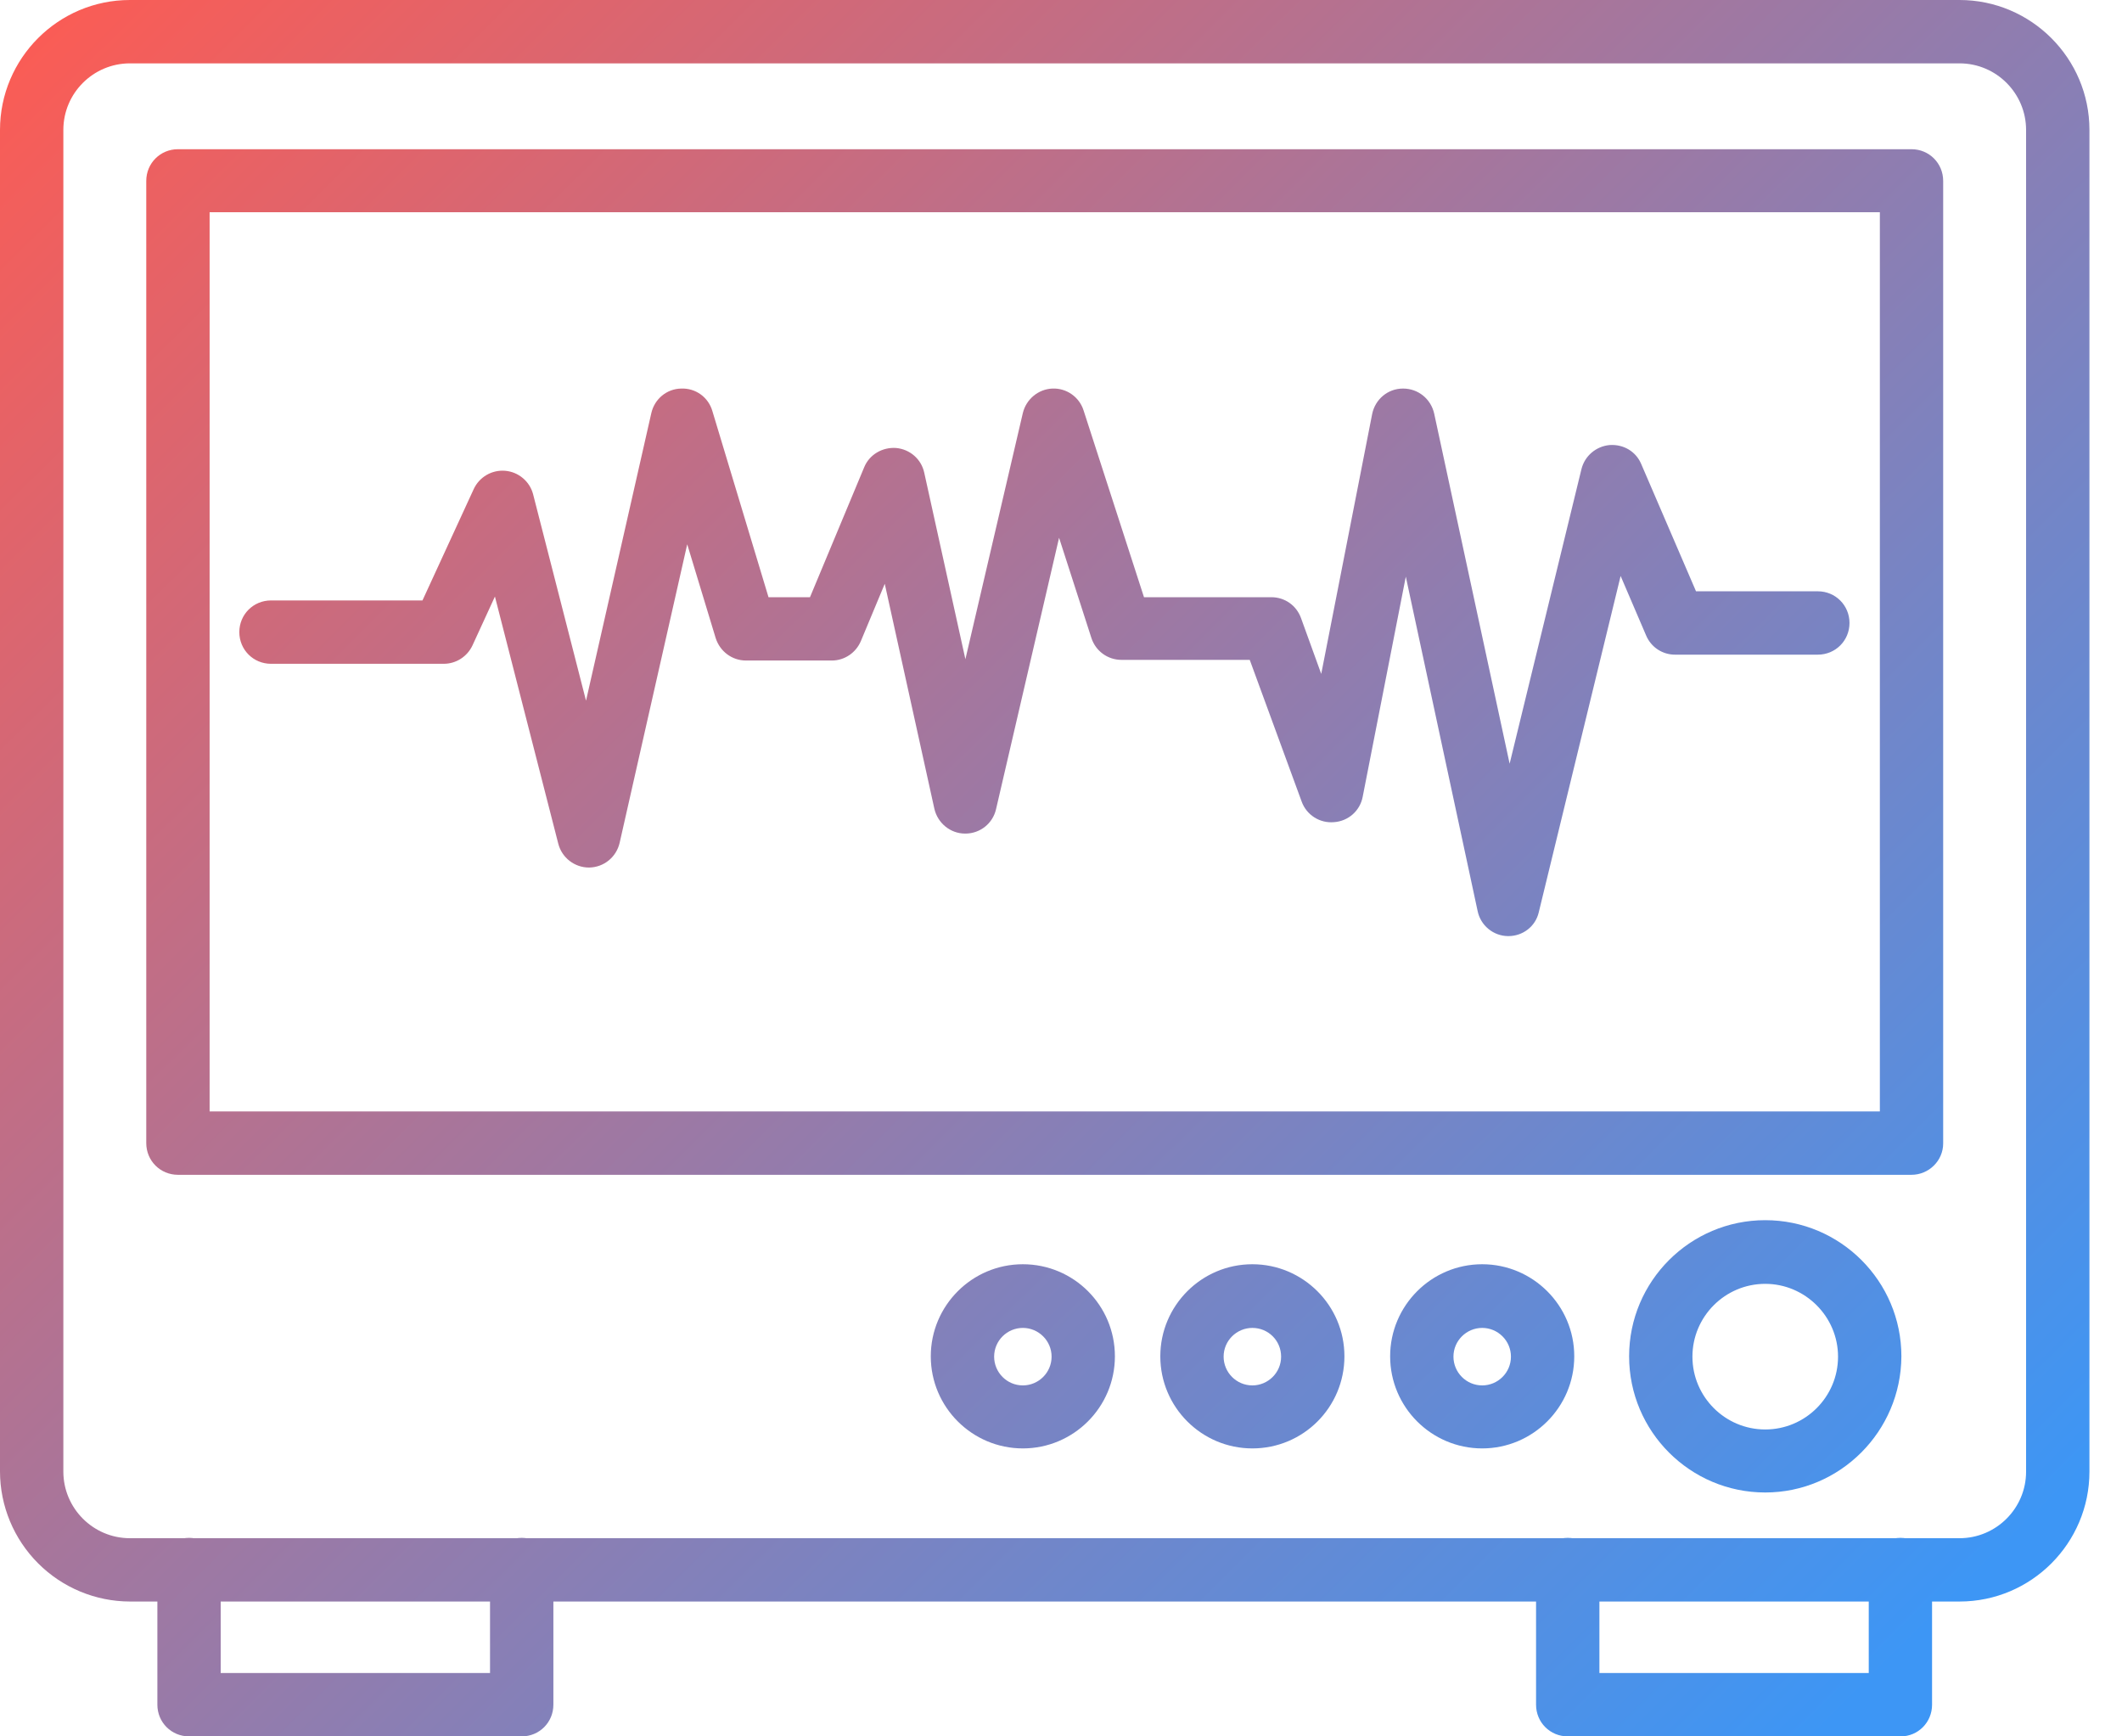 <svg width="55" height="45" viewBox="0 0 55 45" fill="none" xmlns="http://www.w3.org/2000/svg">
<path d="M50.788 41.505H3.368C2.475 41.503 1.62 41.148 0.989 40.516C0.358 39.885 0.002 39.03 0 38.138V3.368C0 1.515 1.506 0 3.368 0H50.788C52.641 0 54.156 1.506 54.156 3.368V38.138C54.156 39.991 52.65 41.505 50.788 41.505ZM3.368 1.642C2.42 1.642 1.642 2.412 1.642 3.368V38.138C1.642 39.085 2.412 39.864 3.368 39.864H50.788C51.736 39.864 52.514 39.094 52.514 38.138V3.368C52.514 2.42 51.744 1.642 50.788 1.642H3.368Z" fill="url(#paint0_linear_1_434)"/>
<path d="M49.544 30.446H4.612C4.155 30.446 3.791 30.082 3.791 29.625V4.688C3.791 4.231 4.155 3.867 4.612 3.867H49.544C50.001 3.867 50.365 4.231 50.365 4.688V29.633C50.365 30.082 49.993 30.446 49.544 30.446ZM5.433 28.804H48.724V5.5H5.433V28.804Z" fill="url(#paint1_linear_1_434)"/>
<path d="M39.094 24.26H39.085C38.9 24.258 38.72 24.192 38.577 24.073C38.434 23.955 38.335 23.791 38.298 23.608L36.437 14.944L35.32 20.647C35.252 21.011 34.948 21.282 34.575 21.307C34.396 21.323 34.217 21.279 34.066 21.183C33.914 21.086 33.799 20.943 33.738 20.774L32.392 17.101H29.067C28.711 17.101 28.398 16.873 28.288 16.534L27.45 13.937L25.817 20.968C25.733 21.341 25.403 21.603 25.022 21.603H25.013C24.633 21.603 24.303 21.332 24.218 20.96L22.932 15.13L22.314 16.611C22.187 16.915 21.891 17.118 21.561 17.118H19.335C18.972 17.118 18.659 16.881 18.549 16.534L17.812 14.106L16.061 21.84C15.976 22.212 15.655 22.475 15.274 22.483H15.265C14.893 22.483 14.563 22.229 14.47 21.865L12.828 15.46L12.245 16.729C12.109 17.017 11.821 17.203 11.5 17.203H7.024C6.567 17.203 6.203 16.839 6.203 16.382C6.203 15.925 6.567 15.561 7.024 15.561H10.95L12.278 12.676C12.349 12.522 12.466 12.394 12.612 12.309C12.758 12.224 12.928 12.186 13.096 12.201C13.265 12.216 13.425 12.282 13.554 12.392C13.683 12.501 13.776 12.647 13.818 12.811L15.189 18.159L16.882 10.704C16.966 10.34 17.279 10.078 17.652 10.07C18.032 10.053 18.362 10.298 18.464 10.653L19.919 15.477H20.994L22.399 12.109C22.534 11.779 22.873 11.584 23.228 11.61C23.583 11.643 23.88 11.897 23.956 12.253L25.022 17.084L26.511 10.704C26.596 10.349 26.909 10.086 27.273 10.07C27.645 10.053 27.975 10.29 28.085 10.636L29.651 15.477H32.951C33.298 15.477 33.602 15.688 33.721 16.018L34.245 17.465L35.565 10.73C35.642 10.349 35.971 10.07 36.361 10.07H36.369C36.758 10.07 37.089 10.34 37.173 10.721L39.128 19.792L40.989 12.16C41.074 11.813 41.37 11.567 41.717 11.534C42.081 11.508 42.403 11.703 42.538 12.024L43.959 15.324H47.116C47.573 15.324 47.937 15.688 47.937 16.145C47.937 16.602 47.573 16.966 47.116 16.966H43.418C43.257 16.967 43.1 16.92 42.965 16.831C42.831 16.742 42.727 16.615 42.665 16.467L42.005 14.927L39.881 23.651C39.796 24.006 39.475 24.26 39.094 24.26ZM13.522 45H4.9C4.443 45 4.079 44.636 4.079 44.179V40.676C4.079 40.219 4.443 39.855 4.9 39.855C5.357 39.855 5.72 40.219 5.72 40.676V43.358H12.701V40.676C12.701 40.219 13.065 39.855 13.522 39.855C13.979 39.855 14.343 40.219 14.343 40.676V44.179C14.343 44.636 13.979 45 13.522 45ZM49.265 45H40.634C40.177 45 39.813 44.636 39.813 44.179V40.676C39.813 40.219 40.177 39.855 40.634 39.855C41.091 39.855 41.455 40.219 41.455 40.676V43.358H48.436V40.676C48.436 40.219 48.8 39.855 49.257 39.855C49.714 39.855 50.077 40.219 50.077 40.676V44.179C50.077 44.636 49.714 45 49.265 45ZM45.753 38.679C43.807 38.679 42.225 37.097 42.225 35.15C42.225 33.204 43.807 31.622 45.753 31.622C47.7 31.622 49.282 33.204 49.282 35.15C49.273 37.097 47.691 38.679 45.753 38.679ZM45.753 33.272C44.713 33.272 43.866 34.118 43.866 35.159C43.866 36.2 44.713 37.046 45.753 37.046C46.794 37.046 47.64 36.2 47.64 35.159C47.64 34.118 46.786 33.272 45.753 33.272ZM38.417 37.537C37.105 37.537 36.031 36.471 36.031 35.15C36.031 33.839 37.097 32.764 38.417 32.764C39.728 32.764 40.803 33.83 40.803 35.15C40.803 36.471 39.728 37.537 38.417 37.537ZM38.417 34.414C38.011 34.414 37.672 34.744 37.672 35.159C37.672 35.565 38.002 35.904 38.417 35.904C38.823 35.904 39.162 35.574 39.162 35.159C39.162 34.744 38.823 34.414 38.417 34.414ZM32.46 37.537C31.148 37.537 30.074 36.471 30.074 35.15C30.074 33.839 31.14 32.764 32.46 32.764C33.771 32.764 34.846 33.83 34.846 35.15C34.846 36.471 33.78 37.537 32.46 37.537ZM32.46 34.414C32.054 34.414 31.715 34.744 31.715 35.159C31.715 35.565 32.045 35.904 32.46 35.904C32.866 35.904 33.205 35.574 33.205 35.159C33.205 34.744 32.874 34.414 32.46 34.414ZM26.511 37.537C25.2 37.537 24.125 36.471 24.125 35.15C24.125 33.839 25.191 32.764 26.511 32.764C27.831 32.764 28.897 33.83 28.897 35.15C28.897 36.471 27.823 37.537 26.511 37.537ZM26.511 34.414C26.105 34.414 25.767 34.744 25.767 35.159C25.767 35.565 26.096 35.904 26.511 35.904C26.917 35.904 27.256 35.574 27.256 35.159C27.256 34.744 26.917 34.414 26.511 34.414Z" fill="url(#paint2_linear_1_434)"/>
<defs>
<linearGradient id="paint0_linear_1_434" x1="0" y1="0" x2="45.924" y2="46.214" gradientUnits="userSpaceOnUse">
<stop stop-color="#FE5B52"/>
<stop offset="1" stop-color="#3D96F5"/>
</linearGradient>
<linearGradient id="paint1_linear_1_434" x1="0" y1="0" x2="45.924" y2="46.214" gradientUnits="userSpaceOnUse">
<stop stop-color="#FE5B52"/>
<stop offset="1" stop-color="#3D96F5"/>
</linearGradient>
<linearGradient id="paint2_linear_1_434" x1="0" y1="0" x2="45.924" y2="46.214" gradientUnits="userSpaceOnUse">
<stop stop-color="#FE5B52"/>
<stop offset="1" stop-color="#3D96F5"/>
</linearGradient>
</defs>
</svg>
